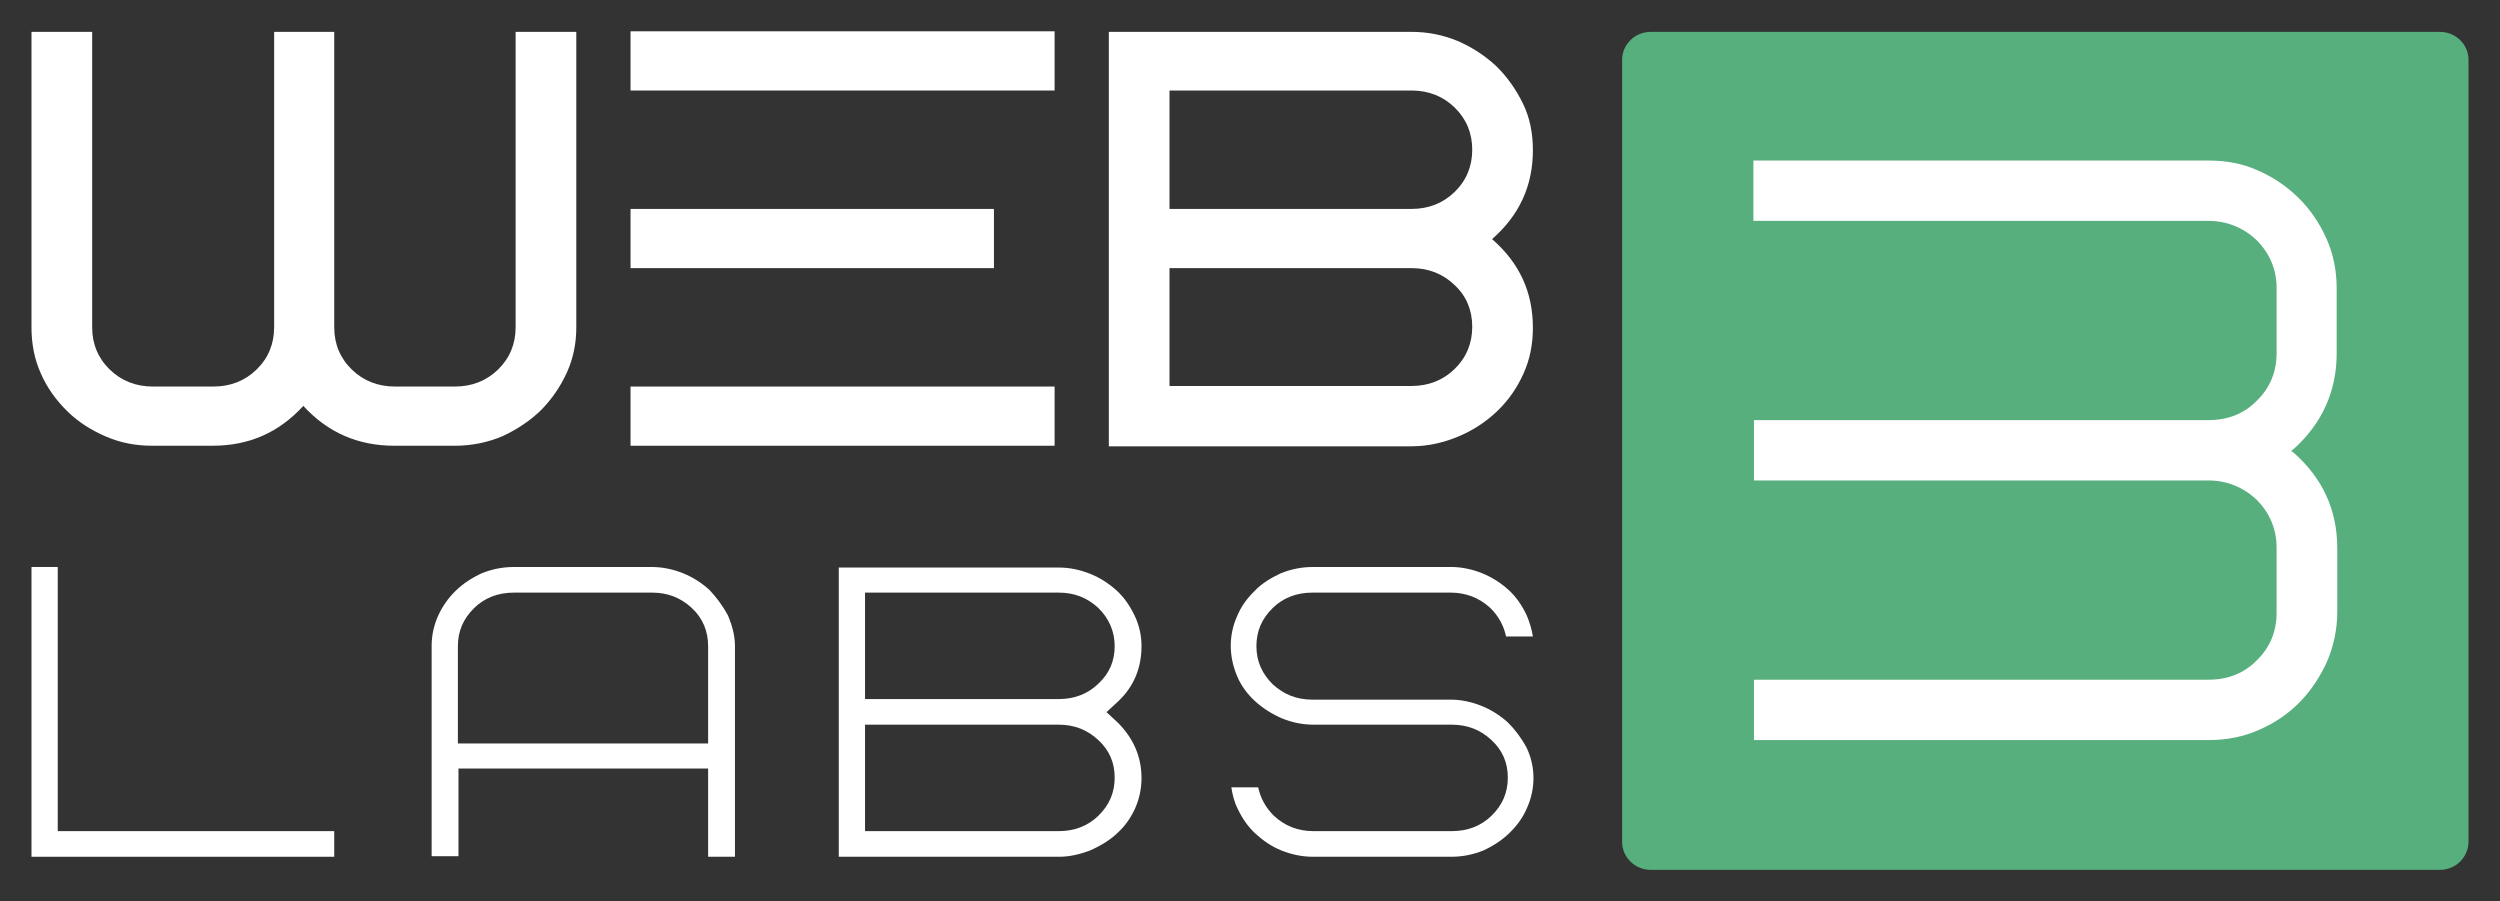 <svg width="172" height="62" viewBox="0 0 172 62" fill="none" xmlns="http://www.w3.org/2000/svg">
<rect x="0" y="0" width="172" height="62" fill="#333333" stroke="none"/>
<path d="M167.867 59.846H113.57C112.486 59.846 111.603 58.984 111.603 57.927V4.112C111.603 3.055 112.486 2.193 113.57 2.193H167.867C168.95 2.193 169.833 3.055 169.833 4.112V57.888C169.833 58.984 168.95 59.846 167.867 59.846Z" fill="#57AF7D"/>
<path d="M3.973 39.009H2.167V58.945H22.995V57.182H3.973V39.009Z" fill="white"/>
<path d="M48.799 40.576C48.277 40.106 47.675 39.714 46.993 39.44C46.311 39.166 45.588 39.009 44.826 39.009H35.355C34.553 39.009 33.83 39.166 33.148 39.44C32.466 39.753 31.864 40.145 31.342 40.654C30.82 41.163 30.419 41.751 30.138 42.378C29.857 43.004 29.697 43.709 29.697 44.414V58.906H31.543V52.874H48.719V58.945H50.565V44.453C50.565 43.709 50.364 43.004 50.083 42.338C49.722 41.673 49.28 41.085 48.799 40.576ZM48.678 51.151H31.503V44.453C31.503 43.435 31.864 42.573 32.626 41.829C33.349 41.124 34.272 40.772 35.355 40.772H44.866C45.95 40.772 46.833 41.124 47.595 41.829C48.357 42.534 48.719 43.435 48.719 44.453V51.151H48.678Z" fill="white"/>
<path d="M76.81 40.615C76.288 40.145 75.686 39.753 75.004 39.479C74.322 39.205 73.6 39.048 72.877 39.048H57.708V58.945H72.877C73.64 58.945 74.402 58.749 75.085 58.475C75.767 58.161 76.409 57.77 76.89 57.3C77.412 56.83 77.813 56.242 78.094 55.616C78.375 54.989 78.536 54.284 78.536 53.54C78.536 52.051 77.974 50.798 76.93 49.741L76.128 48.996L76.93 48.252C78.014 47.234 78.536 45.942 78.536 44.453C78.536 43.709 78.375 43.004 78.054 42.338C77.733 41.672 77.332 41.085 76.81 40.615ZM76.69 53.501C76.69 54.519 76.329 55.381 75.566 56.125C74.844 56.83 73.921 57.182 72.837 57.182H59.514V49.858H72.837C73.921 49.858 74.803 50.211 75.566 50.916C76.329 51.621 76.69 52.482 76.69 53.501ZM75.566 47.038C74.844 47.743 73.921 48.096 72.837 48.096H59.514V40.772H72.837C73.921 40.772 74.803 41.124 75.566 41.829C76.288 42.534 76.69 43.435 76.69 44.453C76.69 45.472 76.329 46.333 75.566 47.038Z" fill="white"/>
<path d="M103.738 49.702C103.216 49.232 102.614 48.84 101.932 48.566C101.25 48.292 100.527 48.135 99.805 48.135H90.294C89.21 48.135 88.328 47.782 87.565 47.078C86.843 46.373 86.441 45.511 86.441 44.453C86.441 43.435 86.803 42.573 87.565 41.829C88.287 41.124 89.21 40.772 90.294 40.772H99.805C100.848 40.772 101.771 41.124 102.534 41.829C103.096 42.378 103.457 43.043 103.617 43.788H105.463C105.383 43.278 105.223 42.769 105.022 42.299C104.701 41.633 104.3 41.046 103.778 40.576C103.256 40.106 102.654 39.714 101.972 39.44C101.29 39.166 100.567 39.009 99.845 39.009H90.334C89.531 39.009 88.809 39.166 88.127 39.44C87.445 39.753 86.803 40.145 86.321 40.654C85.799 41.163 85.398 41.712 85.117 42.378C84.836 43.004 84.676 43.709 84.676 44.414C84.676 45.158 84.836 45.863 85.117 46.529C85.398 47.195 85.84 47.782 86.361 48.252C86.883 48.722 87.485 49.114 88.207 49.428C88.889 49.702 89.612 49.858 90.374 49.858H99.885C100.969 49.858 101.852 50.211 102.614 50.916C103.377 51.621 103.738 52.482 103.738 53.501C103.738 54.519 103.377 55.381 102.614 56.125C101.892 56.83 100.969 57.182 99.885 57.182H90.374C89.291 57.182 88.408 56.83 87.645 56.125C87.084 55.577 86.722 54.911 86.562 54.167H84.716C84.796 54.676 84.916 55.185 85.157 55.655C85.478 56.321 85.88 56.908 86.401 57.378C86.923 57.848 87.485 58.24 88.167 58.514C88.849 58.788 89.572 58.945 90.334 58.945H99.845C100.648 58.945 101.37 58.788 102.052 58.514C102.734 58.201 103.336 57.809 103.858 57.3C104.38 56.791 104.781 56.242 105.062 55.577C105.343 54.95 105.503 54.245 105.503 53.54C105.503 52.796 105.343 52.091 105.022 51.425C104.661 50.759 104.219 50.172 103.738 49.702Z" fill="white"/>
<path d="M72.556 26.594H43.381V30.667H72.556V26.594Z" fill="white"/>
<path d="M2.167 22.521V2.193H6.341V22.521C6.341 23.656 6.742 24.636 7.545 25.419C8.347 26.202 9.35 26.594 10.514 26.594H14.688C15.852 26.594 16.855 26.202 17.657 25.419C18.46 24.636 18.861 23.656 18.861 22.521V2.193H22.995V22.521C22.995 23.656 23.396 24.636 24.199 25.419C25.001 26.202 26.005 26.594 27.169 26.594H31.302C32.466 26.594 33.469 26.202 34.272 25.419C35.074 24.636 35.475 23.656 35.475 22.521V2.193H39.649V22.521C39.649 23.617 39.448 24.636 39.007 25.615C38.566 26.594 37.964 27.456 37.241 28.2C36.479 28.944 35.596 29.531 34.593 30.001C33.589 30.432 32.466 30.667 31.302 30.667H27.128C24.64 30.667 22.553 29.766 20.868 27.925C19.183 29.766 17.136 30.667 14.608 30.667H10.474C9.35 30.667 8.307 30.471 7.304 30.041C6.301 29.61 5.418 29.061 4.655 28.317C3.893 27.573 3.251 26.711 2.809 25.693C2.368 24.714 2.167 23.656 2.167 22.521Z" fill="white"/>
<path d="M76.288 30.628V2.193H97.116C98.2 2.193 99.243 2.389 100.287 2.82C101.29 3.251 102.173 3.838 102.935 4.543C103.698 5.287 104.3 6.149 104.781 7.128C105.263 8.107 105.463 9.204 105.463 10.34C105.463 12.768 104.54 14.805 102.654 16.45C104.54 18.095 105.463 20.092 105.463 22.56C105.463 23.656 105.263 24.714 104.821 25.693C104.38 26.672 103.818 27.495 103.056 28.239C102.293 28.983 101.41 29.57 100.407 30.001C99.404 30.432 98.28 30.706 97.116 30.706H76.288V30.628ZM80.462 14.374H97.116C98.28 14.374 99.283 13.982 100.086 13.199C100.888 12.416 101.29 11.437 101.29 10.301C101.29 9.165 100.888 8.186 100.086 7.402C99.283 6.619 98.28 6.227 97.116 6.227H80.462V14.374ZM80.462 26.555H97.116C98.28 26.555 99.283 26.163 100.086 25.38C100.888 24.596 101.29 23.617 101.29 22.481C101.29 21.346 100.888 20.366 100.086 19.622C99.283 18.839 98.28 18.447 97.116 18.447H80.462V26.555Z" fill="white"/>
<path d="M72.556 2.154H43.381V6.228H72.556V2.154Z" fill="white"/>
<path d="M68.383 14.374H43.381V18.447H68.383V14.374Z" fill="white"/>
<path d="M160.763 24.322V19.818C160.763 18.604 160.523 17.429 160.041 16.372C159.559 15.314 158.917 14.374 158.115 13.591C157.312 12.807 156.389 12.181 155.306 11.711C154.262 11.241 153.139 11.045 151.935 11.045H143.708H129.622H120.633V15.197H129.622H143.708H151.935C153.219 15.197 154.343 15.666 155.266 16.528C156.148 17.429 156.63 18.526 156.63 19.818V24.283C156.63 25.576 156.189 26.672 155.266 27.573C154.383 28.474 153.259 28.905 151.935 28.905H143.708H120.673V33.056H143.708H151.935C153.219 33.056 154.343 33.526 155.266 34.388C156.148 35.289 156.63 36.385 156.63 37.678V42.143C156.63 43.435 156.189 44.532 155.266 45.433C154.383 46.334 153.259 46.764 151.935 46.764H129.662H120.673V50.916H129.662H143.748H151.975C153.219 50.916 154.383 50.681 155.426 50.211C156.51 49.741 157.433 49.114 158.235 48.292C159.038 47.469 159.64 46.529 160.121 45.472C160.563 44.414 160.804 43.279 160.804 42.104V37.717C160.804 35.093 159.8 32.9 157.794 31.137L157.633 31.02L157.794 30.902C159.76 29.14 160.763 26.907 160.763 24.322Z" fill="white"/>
</svg>
